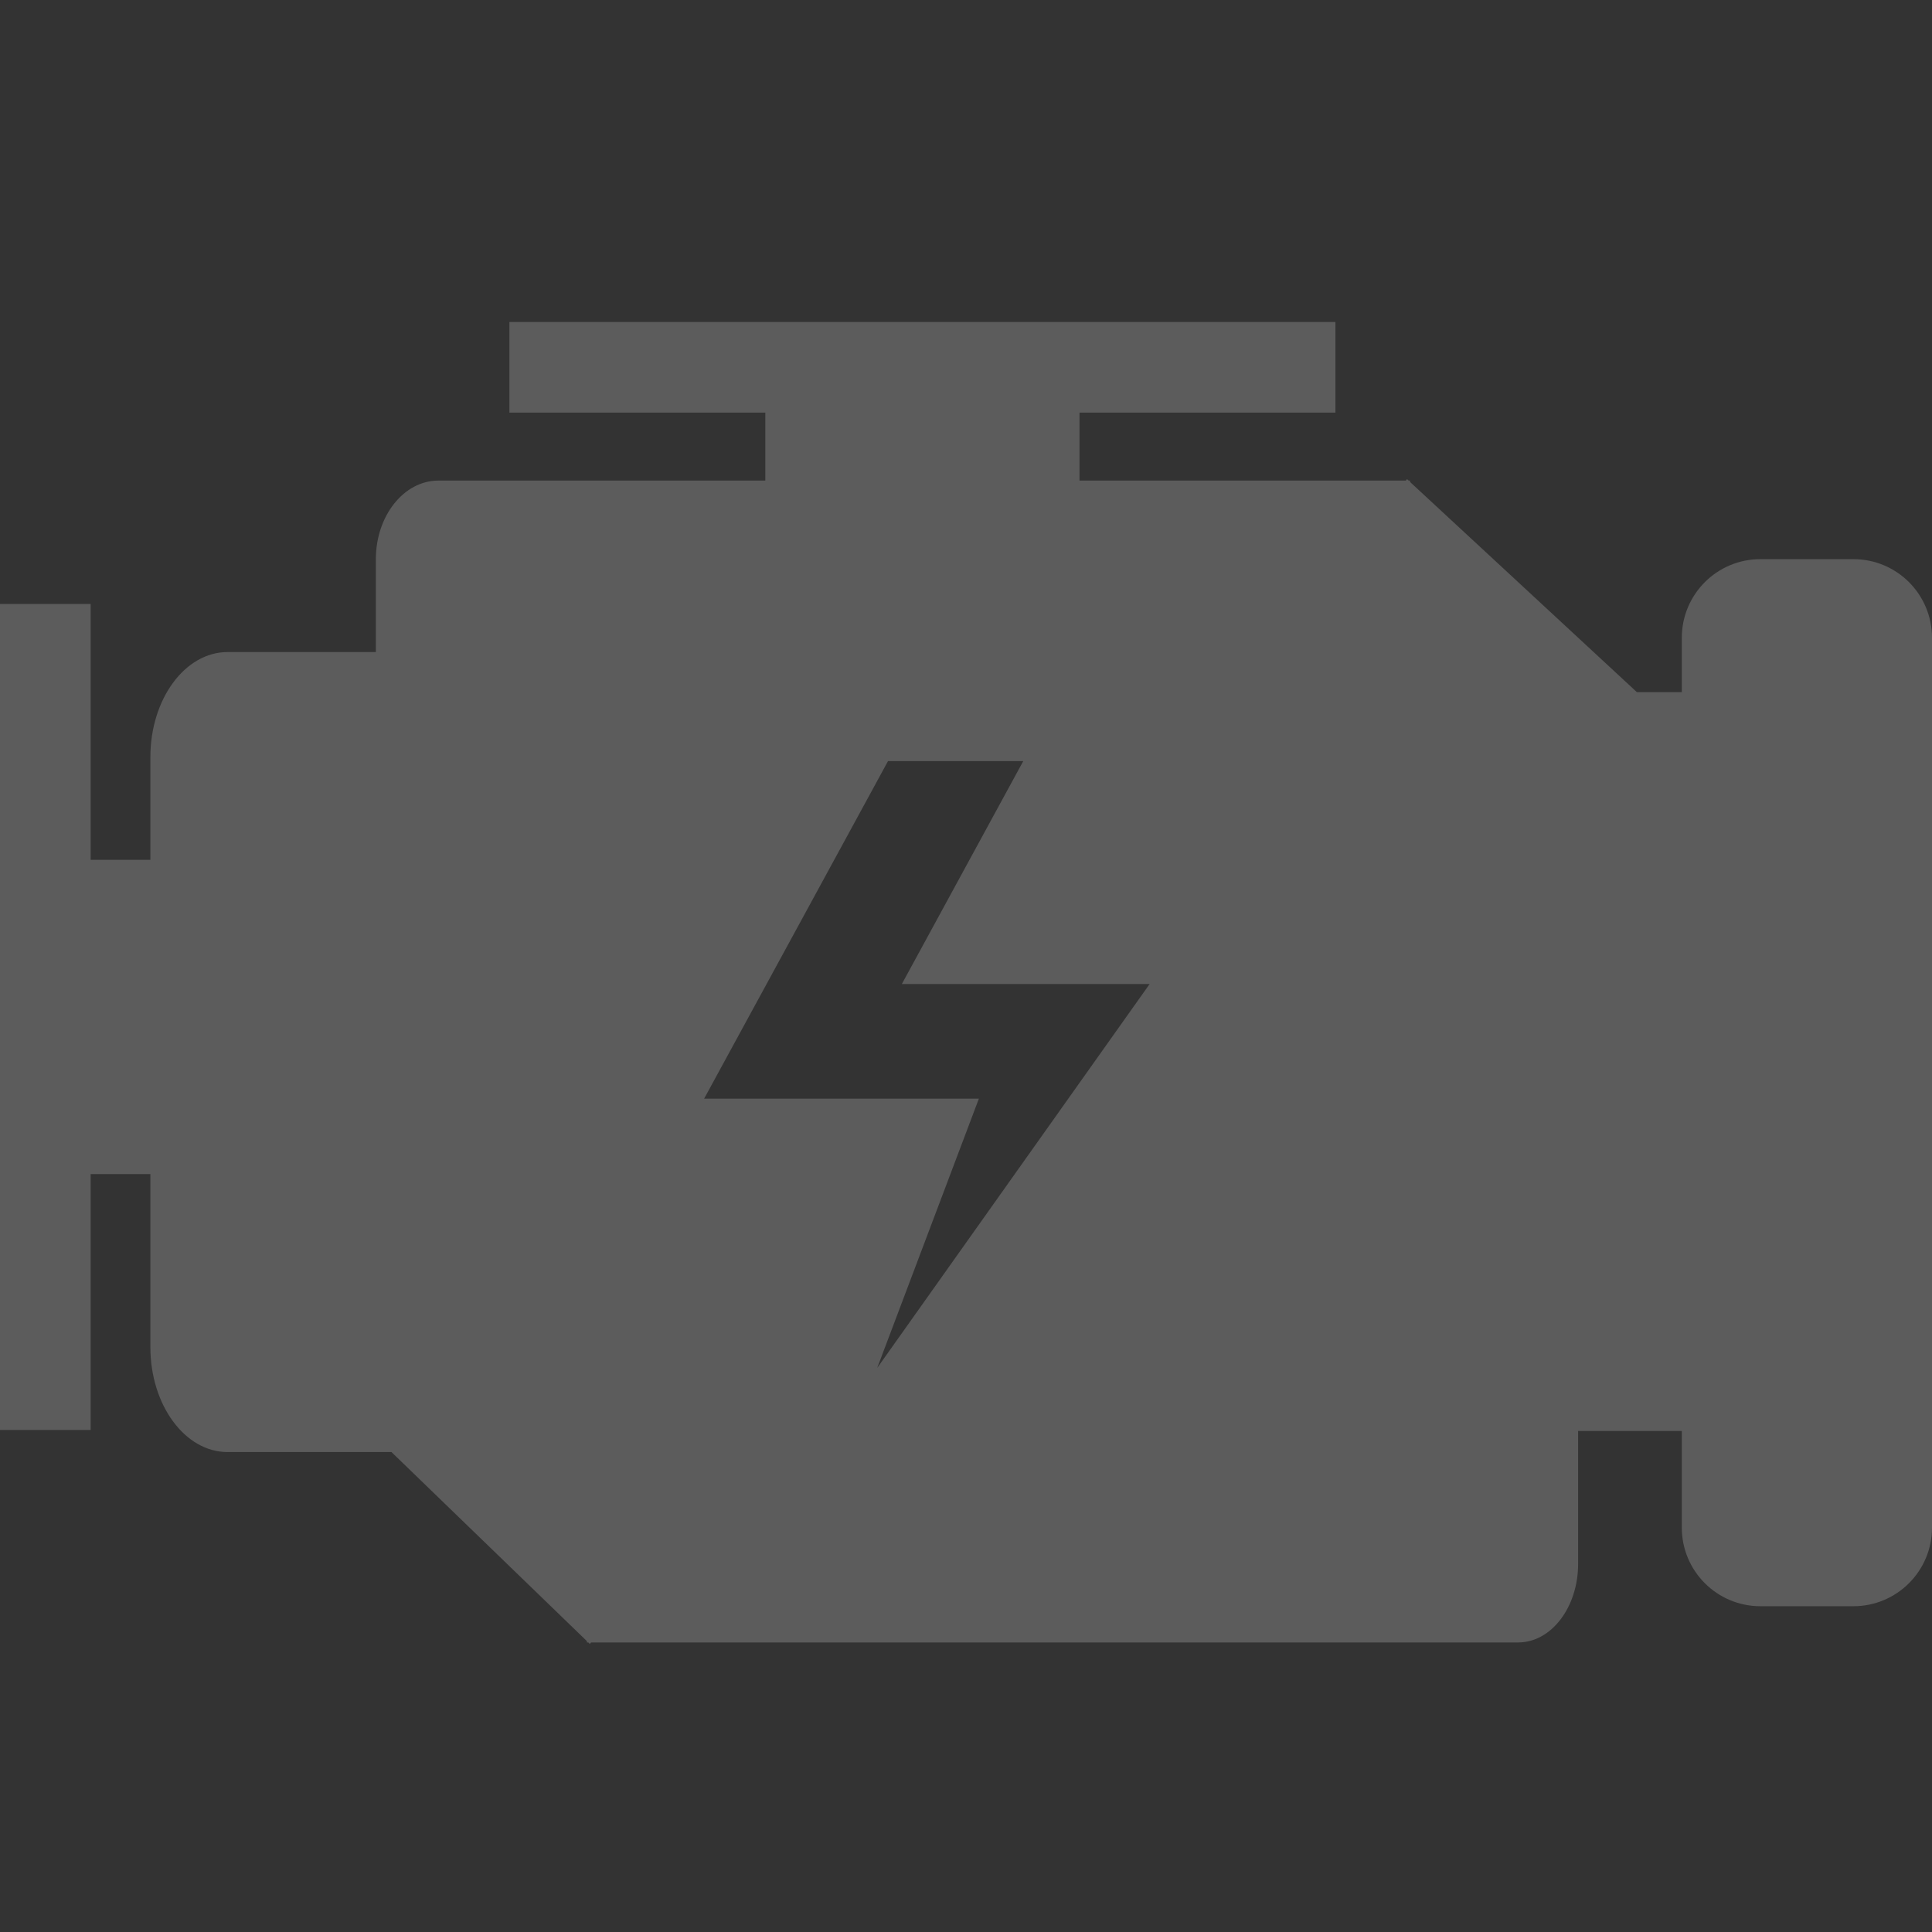 <svg width="24" height="24" viewBox="0 0 24 24" fill="none" xmlns="http://www.w3.org/2000/svg">
<rect x="0" y="0" width="24" height="24" fill="#333333" stroke="none"/>
<g id="carburetor">
<path opacity=".2" id="Vector" d="M23.024 6.946H21.868C21.329 6.946 20.892 7.383 20.892 7.923V8.598H20.334L17.516 5.987V5.97H17.499L17.479 5.952L17.463 5.97H13.567H13.41V5.126H16.589V4H6.328V5.126H9.507V5.97H9.408H5.445C5.017 5.97 4.669 6.408 4.669 6.946V8.1H2.827C2.297 8.1 1.868 8.685 1.868 9.406V10.681H1.126V7.503H0V17.764H1.126V14.585H1.868V16.733C1.868 17.454 2.297 18.038 2.827 18.038H4.863L7.291 20.387V20.403H7.308L7.327 20.422L7.343 20.403H11.076H15.062H18.86C19.27 20.403 19.604 19.966 19.604 19.427V17.776H20.892V18.977C20.892 19.516 21.329 19.953 21.868 19.953H23.024C23.563 19.953 24 19.516 24 18.977V7.923C24 7.383 23.564 6.946 23.024 6.946ZM10.897 16.993L12.16 13.648H8.747L11.031 9.455H12.711L11.203 12.224H14.281L10.897 16.993Z" fill="white"/>
</g>
</svg>
